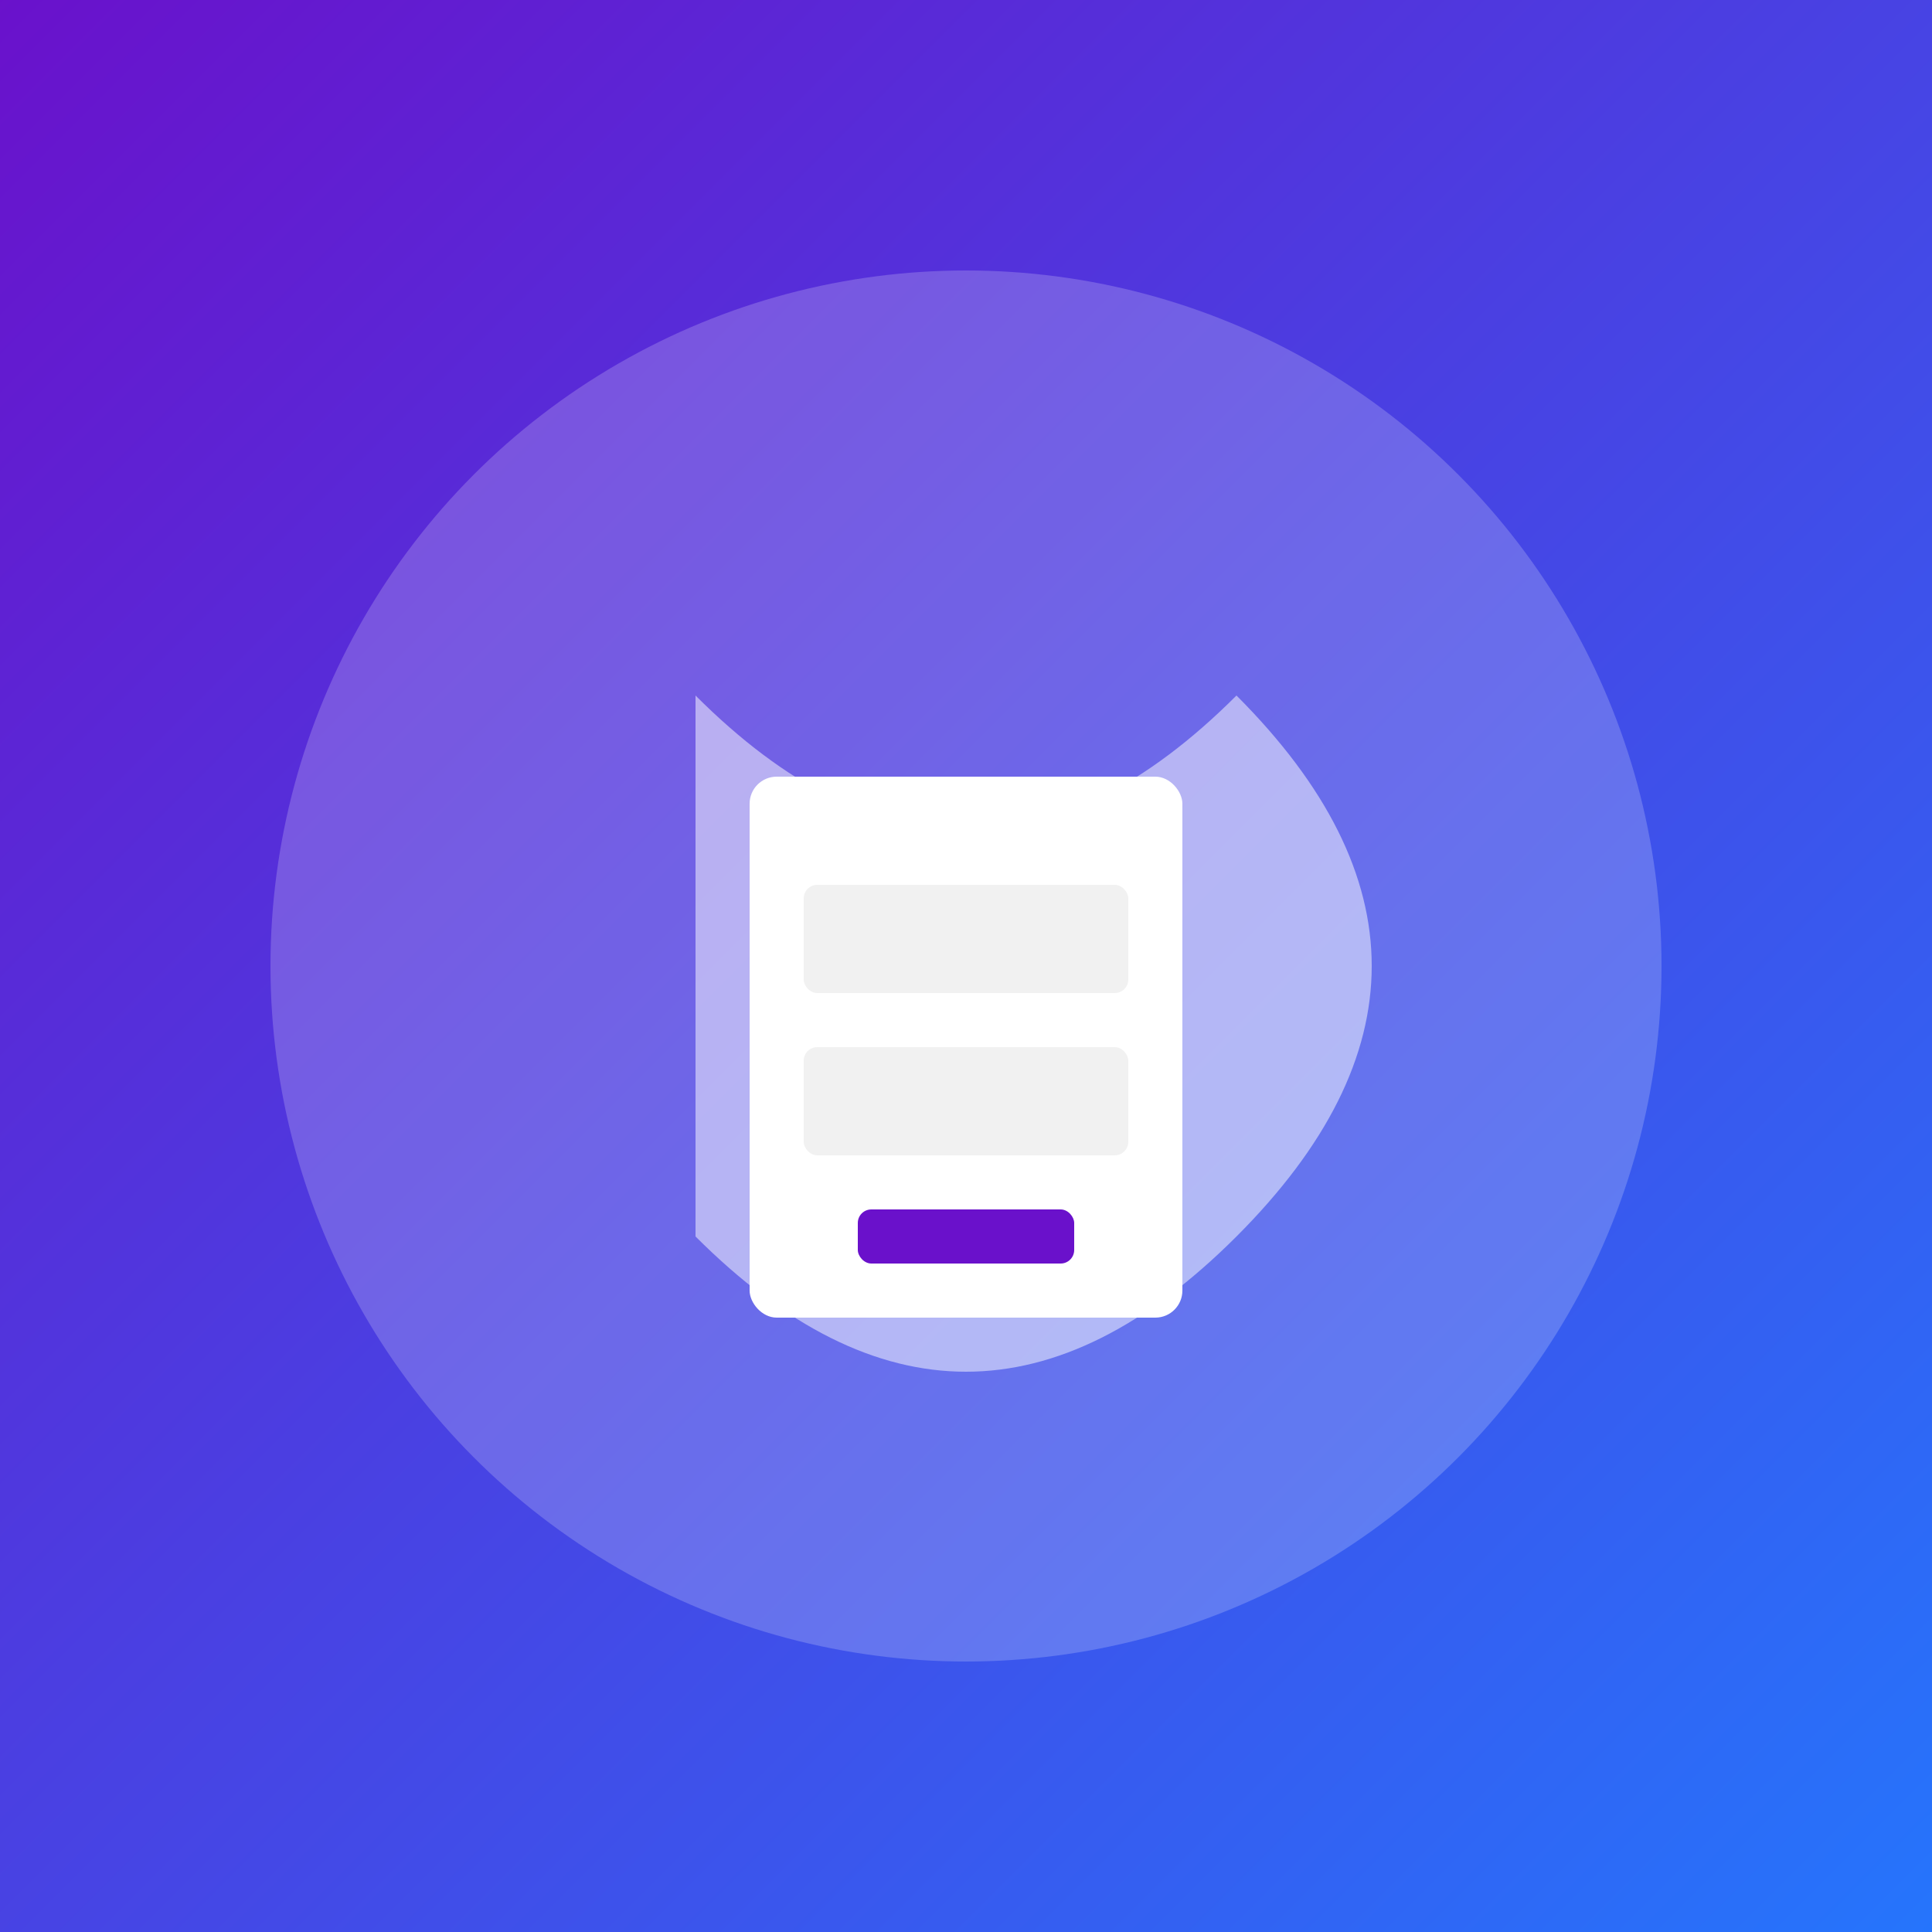<svg xmlns="http://www.w3.org/2000/svg" viewBox="0 0 500 500">
  <rect x="0" y="0" width="500" height="500" fill="#333333" stroke="none"/>
  <defs>
    <linearGradient id="loginGradient" x1="0%" y1="0%" x2="100%" y2="100%">
      <stop offset="0%" style="stop-color:#6a11cb;stop-opacity:1" />
      <stop offset="100%" style="stop-color:#2575fc;stop-opacity:1" />
    </linearGradient>
  </defs>
  
  <rect width="500" height="500" fill="url(#loginGradient)" />
  
  <circle cx="250" cy="250" r="180" fill="white" opacity="0.2" />
  
  <g transform="translate(250, 250) scale(0.7)">
    <path d="M-100,-100 Q0,0 100,-100 Q200,0 100,100 Q0,200 -100,100 Z" fill="white" opacity="0.5" />
    
    <g transform="translate(0, 50)">
      <rect x="-80" y="-120" width="160" height="200" rx="10" ry="10" fill="white" />
      <rect x="-60" y="-80" width="120" height="40" rx="5" ry="5" fill="#f1f1f1" />
      <rect x="-60" y="-20" width="120" height="40" rx="5" ry="5" fill="#f1f1f1" />
      <rect x="-40" y="40" width="80" height="20" rx="5" ry="5" fill="#6a11cb" />
    </g>
  </g>
</svg>
